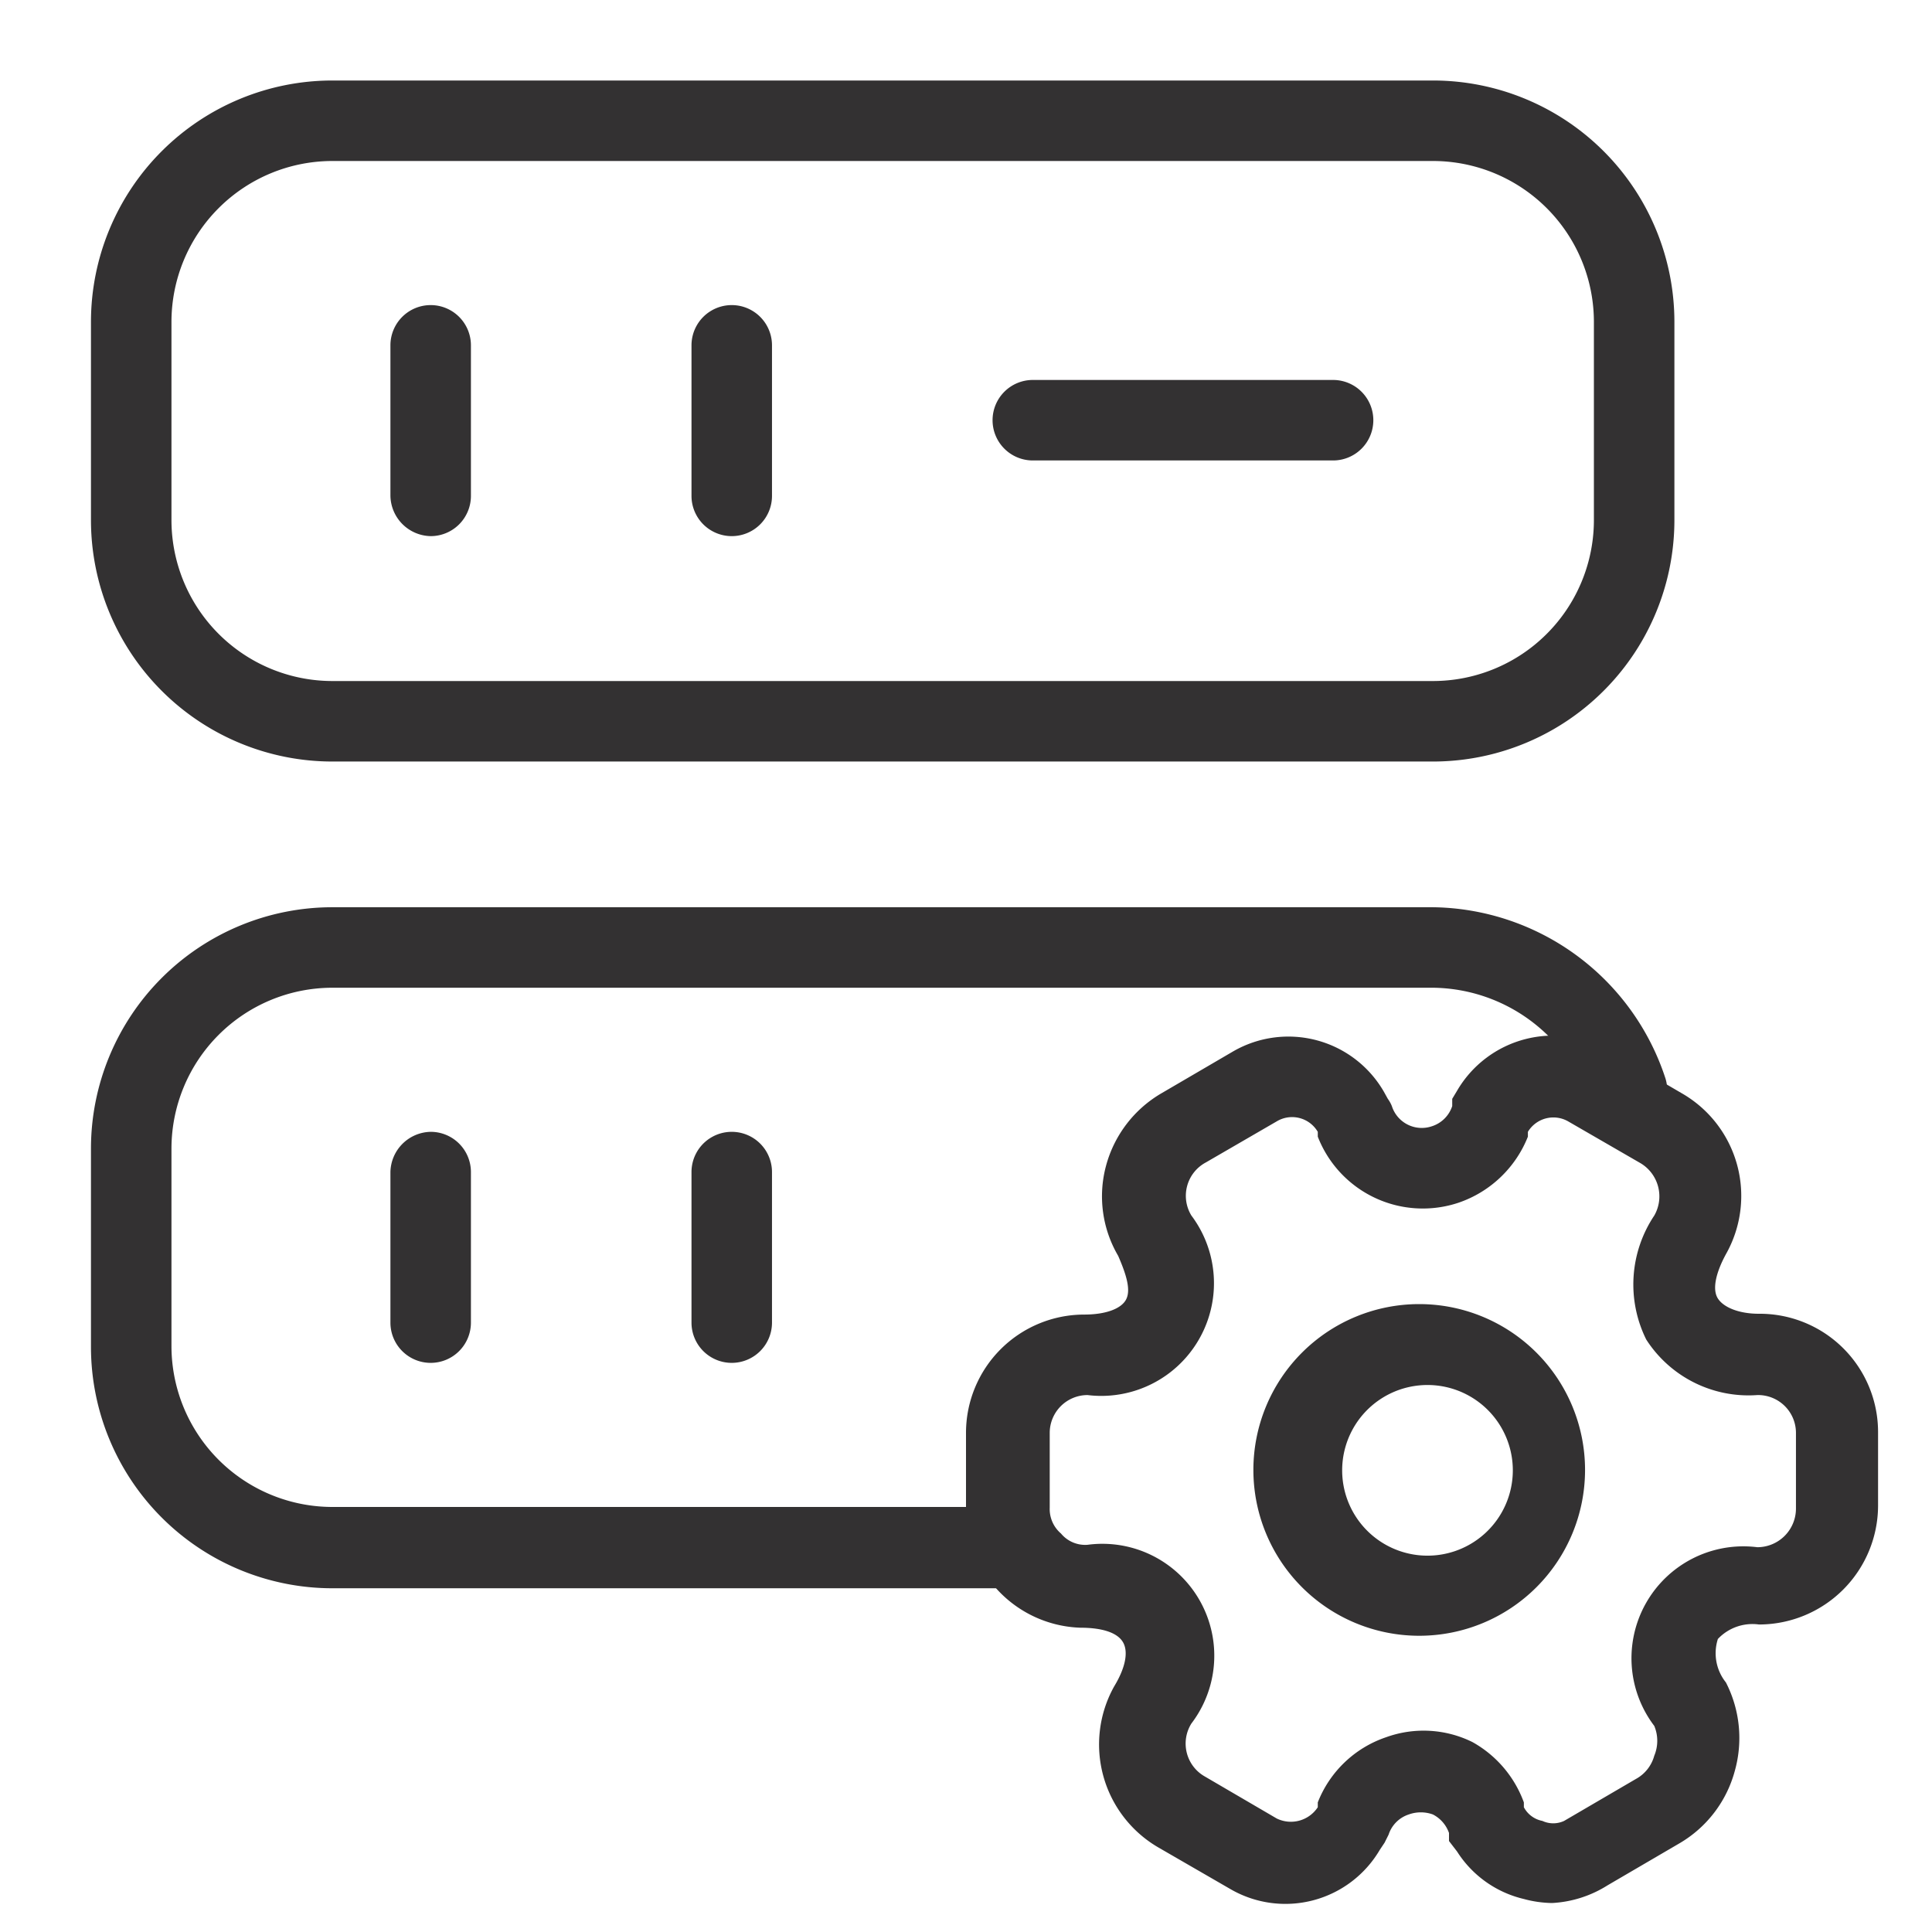 <svg id="Layer_1" data-name="Layer 1" xmlns="http://www.w3.org/2000/svg" viewBox="0 0 24 24"><defs><style>.cls-1{fill:#333132;}</style></defs><g id="Vector"><path class="cls-1" d="M17.8,9.46H4.13a3,3,0,0,1-3-3V4a3,3,0,0,1,3-3H17.8a3,3,0,0,1,3,3V6.46A3,3,0,0,1,17.8,9.46ZM17.8,2H4.13a2,2,0,0,0-2,2V6.46a2,2,0,0,0,2,2H17.8a2,2,0,0,0,2-2V4A2,2,0,0,0,17.8,2Z"/></g><g id="Vector-2"><path class="cls-1" d="M12.6,19.73H4.13a3,3,0,0,1-3-3V14.27a3,3,0,0,1,3-3H17.8a3.08,3.08,0,0,1,2.89,2.13.5.5,0,0,1-.33.62.49.49,0,0,1-.62-.34,2.07,2.07,0,0,0-1.94-1.41H4.13a2,2,0,0,0-2,2v2.45a2,2,0,0,0,2,2H12.6a.5.5,0,0,1,.5.5A.5.5,0,0,1,12.6,19.73Z"/></g><g id="Vector-3"><path class="cls-1" d="M5.35,6.66a.51.51,0,0,1-.5-.5V4.29a.5.5,0,0,1,.5-.5.5.5,0,0,1,.5.5V6.16A.5.5,0,0,1,5.35,6.66Z"/></g><g id="Vector-4"><path class="cls-1" d="M9.09,6.66a.5.5,0,0,1-.5-.5V4.29a.5.5,0,1,1,1,0V6.16A.5.5,0,0,1,9.09,6.66Z"/></g><g id="Vector-5"><path class="cls-1" d="M5.35,16.93a.5.5,0,0,1-.5-.5V14.56a.51.51,0,0,1,.5-.5.5.5,0,0,1,.5.5v1.87A.5.5,0,0,1,5.35,16.93Z"/></g><g id="Vector-6"><path class="cls-1" d="M9.09,16.93a.5.5,0,0,1-.5-.5V14.56a.5.5,0,1,1,1,0v1.87A.5.5,0,0,1,9.09,16.93Z"/></g><g id="Vector-7"><path class="cls-1" d="M16.56,5.72H12.83a.5.5,0,0,1-.5-.5.5.5,0,0,1,.5-.5h3.73a.5.5,0,0,1,.5.5A.5.5,0,0,1,16.56,5.72Z"/></g><g id="Vector-11"><path class="cls-1" d="M17.63,20.32a2.06,2.06,0,1,1,2.06-2.06A2.06,2.06,0,0,1,17.63,20.32Zm0-3.11a1.06,1.06,0,0,0,0,2.11,1.06,1.06,0,1,0,0-2.11Z"/></g><g id="Vector-12"><path class="cls-1" d="M19.28,23.64a1.41,1.41,0,0,1-.35-.05A1.35,1.35,0,0,1,18.1,23L18,22.87l0-.1a.41.41,0,0,0-.2-.23.44.44,0,0,0-.3,0,.39.39,0,0,0-.25.25l-.05.1-.06.09a1.36,1.36,0,0,1-1.85.49l-.9-.52a1.48,1.48,0,0,1-.55-2c.14-.23.18-.43.11-.55s-.26-.18-.53-.18A1.47,1.47,0,0,1,12,18.74V17.8a1.47,1.47,0,0,1,1.47-1.47c.26,0,.46-.07.52-.19s0-.31-.1-.54a1.46,1.46,0,0,1-.15-1.12,1.49,1.49,0,0,1,.69-.9l.89-.52a1.37,1.37,0,0,1,1.87.5l.05.09a.41.41,0,0,1,.05.09.39.39,0,0,0,.5.25.39.39,0,0,0,.25-.25l0-.09.06-.1A1.38,1.38,0,0,1,20,13.06l.89.52a1.47,1.47,0,0,1,.55,2c-.13.24-.17.44-.1.55s.26.19.51.19a1.47,1.47,0,0,1,1.48,1.47v.91a1.48,1.48,0,0,1-1.48,1.48.59.59,0,0,0-.51.18.58.58,0,0,0,.1.54A1.51,1.51,0,0,1,21.55,22a1.49,1.49,0,0,1-.69.9l-.89.52A1.43,1.43,0,0,1,19.28,23.64Zm-.35-1.25,0,.06a.33.33,0,0,0,.23.17.32.32,0,0,0,.27,0l.89-.52a.47.47,0,0,0,.23-.29.48.48,0,0,0,0-.37,1.39,1.39,0,0,1,1.28-2.22.48.48,0,0,0,.48-.48V17.8a.47.47,0,0,0-.48-.47,1.51,1.51,0,0,1-1.38-.69,1.54,1.54,0,0,1,.1-1.54.48.48,0,0,0-.17-.65l-.9-.52a.37.37,0,0,0-.5.13l0,.06a1.42,1.42,0,0,1-.86.82,1.4,1.4,0,0,1-1.75-.82l0-.06a.37.37,0,0,0-.51-.13l-.88.51a.47.47,0,0,0-.18.66,1.4,1.4,0,0,1-1.29,2.23.47.47,0,0,0-.47.47v.93a.4.4,0,0,0,.14.32.39.39,0,0,0,.33.14,1.39,1.39,0,0,1,1.29,2.22.47.47,0,0,0,.17.66l.89.52a.4.4,0,0,0,.51-.14l0-.06a1.39,1.39,0,0,1,.85-.81,1.37,1.37,0,0,1,1.07.06A1.41,1.41,0,0,1,18.93,22.39Z"/></g></svg>